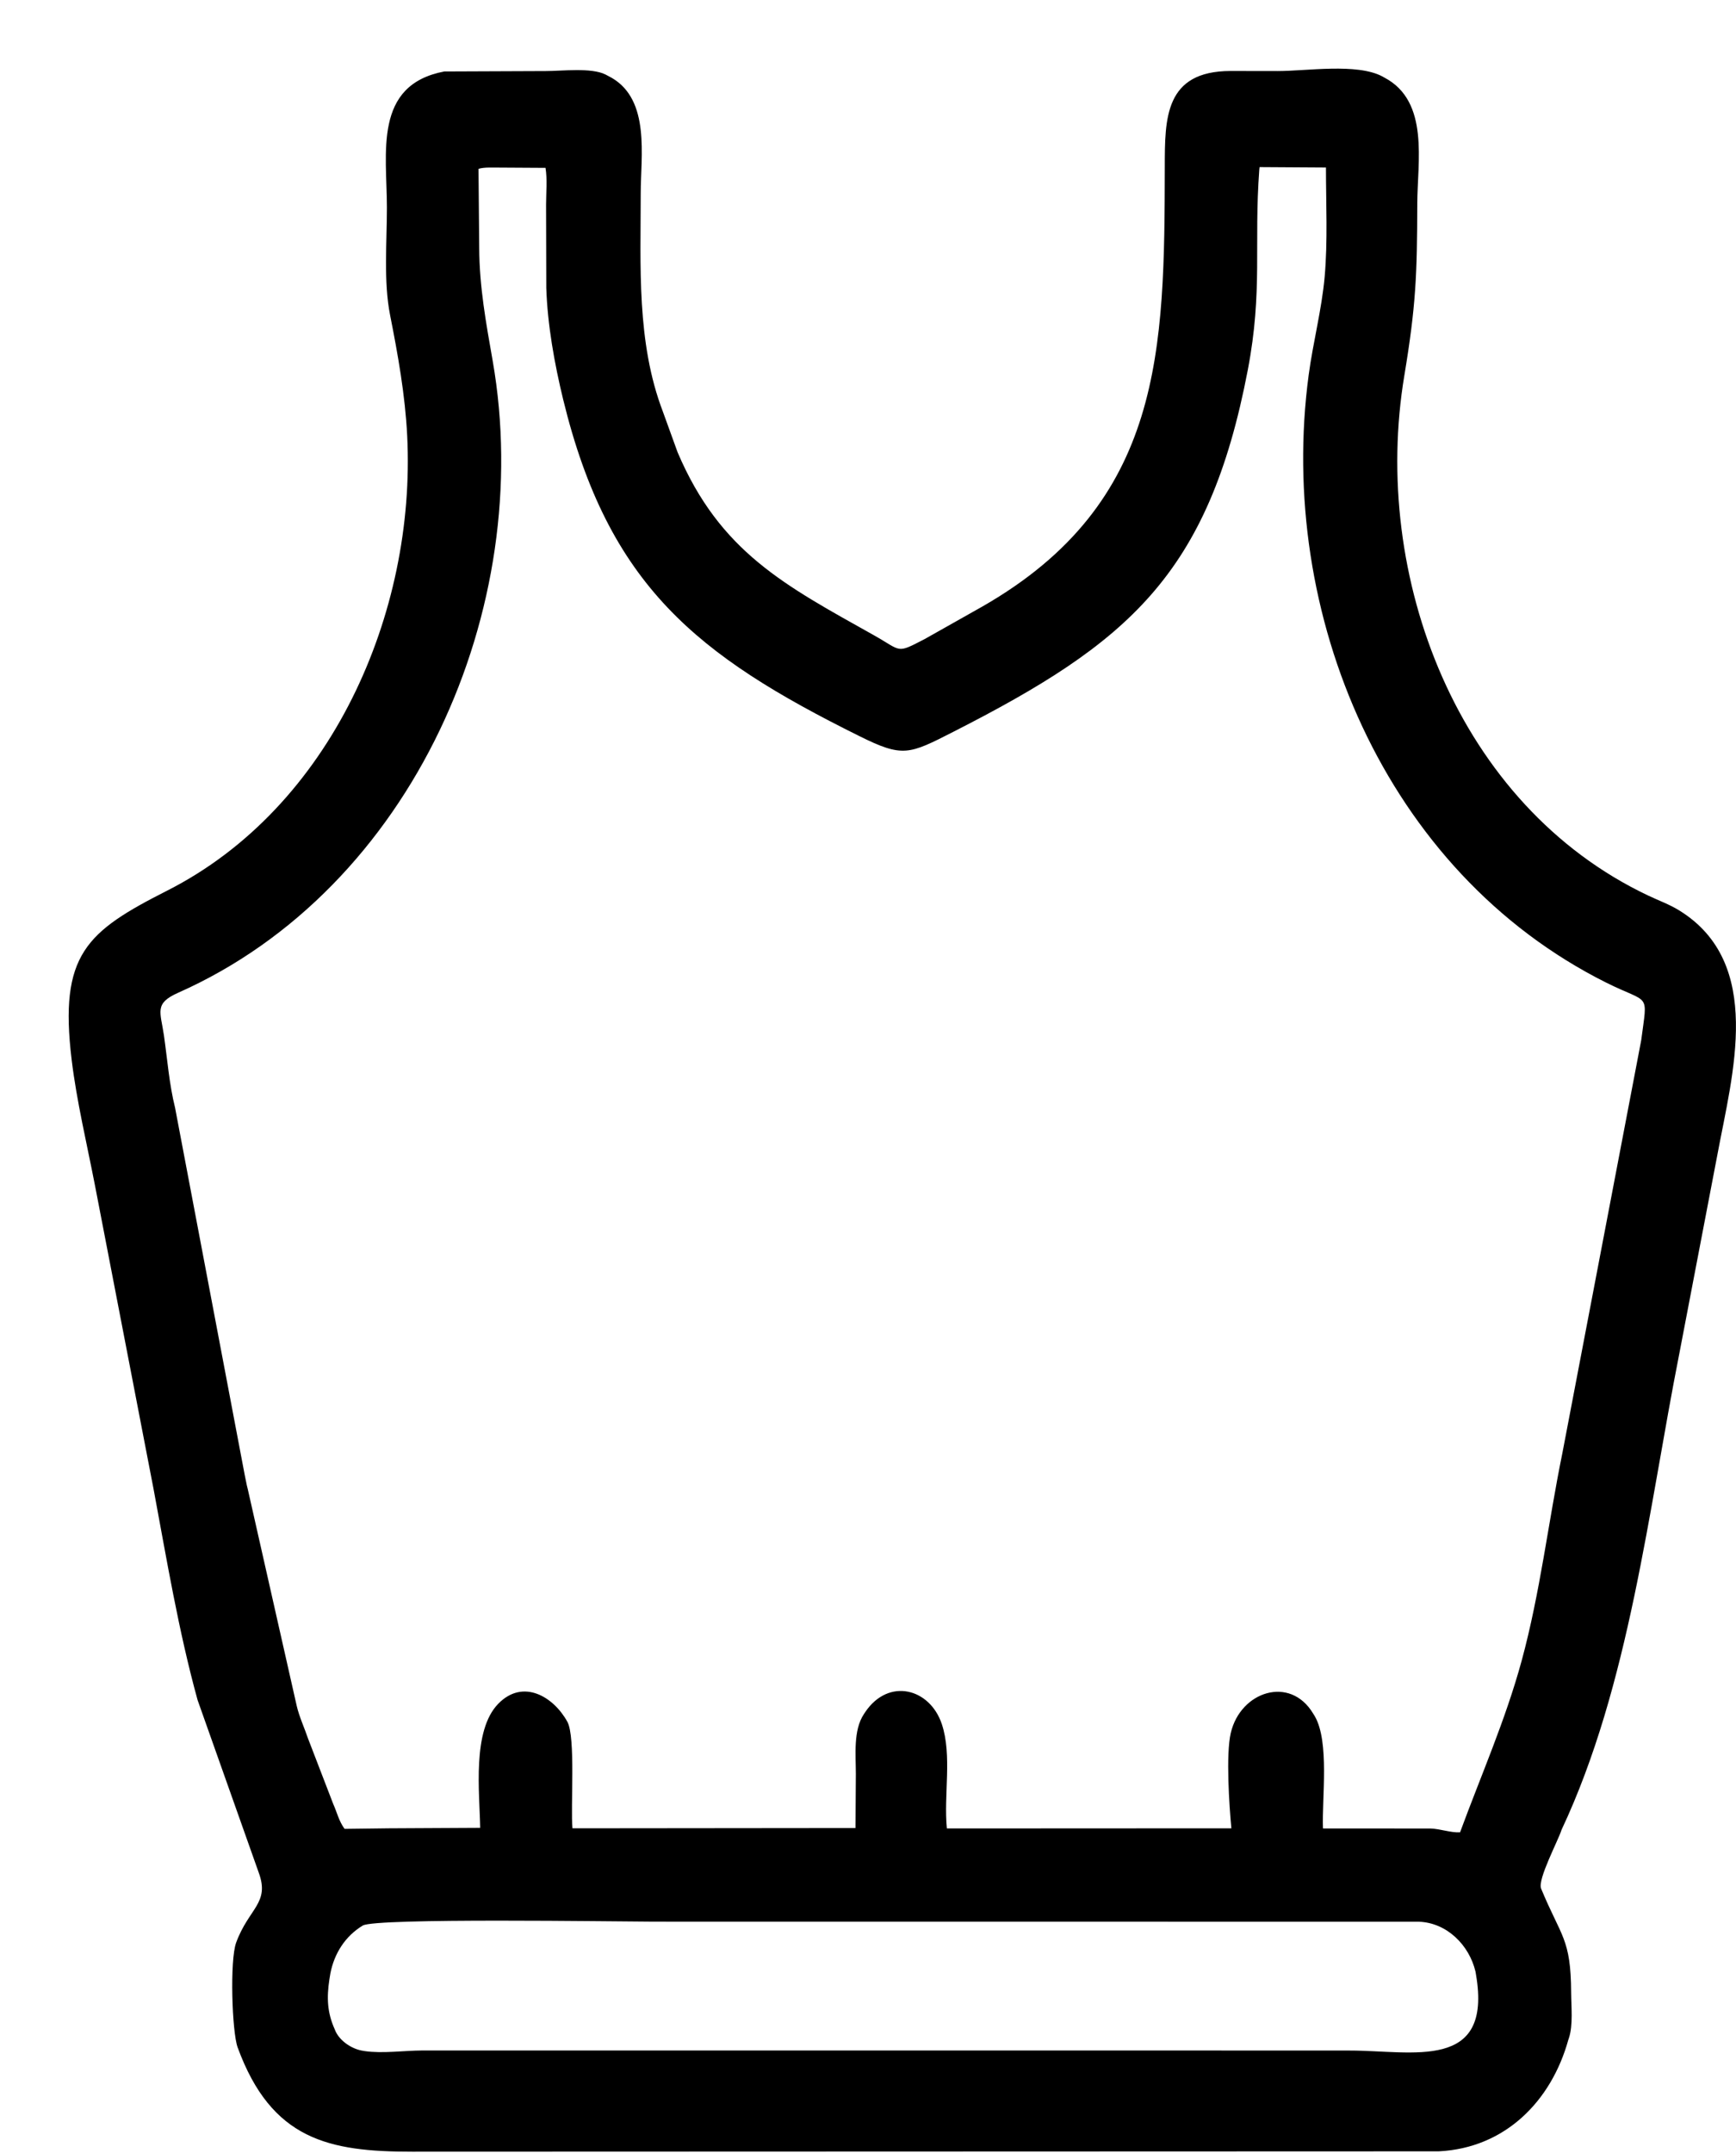 <svg width="25" height="31" viewBox="0 0 25 31" fill="none" xmlns="http://www.w3.org/2000/svg">
<path d="M22.488 26.346C22.442 26.497 22.14 27.061 22.193 27.192C22.483 27.895 22.622 27.907 22.626 28.693C22.627 28.892 22.656 29.159 22.593 29.348L22.585 29.371C22.341 30.251 21.677 30.929 20.719 30.976L5.937 30.981C4.738 30.982 3.91 30.812 3.422 29.479C3.341 29.257 3.307 28.226 3.401 27.97C3.584 27.473 3.888 27.404 3.726 26.963L2.845 24.477C2.57 23.478 2.401 22.455 2.211 21.438L1.366 17.06C1.251 16.468 1.105 15.86 1.032 15.261C0.848 13.739 1.245 13.414 2.411 12.822C4.769 11.625 5.992 8.829 5.864 6.275C5.835 5.693 5.731 5.109 5.618 4.539C5.522 4.054 5.572 3.484 5.572 2.987C5.571 2.2 5.374 1.224 6.398 1.029L7.861 1.023C8.096 1.023 8.514 0.97 8.72 1.073L8.81 1.121C9.366 1.445 9.227 2.251 9.227 2.782C9.227 3.825 9.165 4.929 9.545 5.924L9.758 6.512C10.37 7.951 11.307 8.43 12.582 9.145C12.995 9.377 12.9 9.417 13.319 9.2L14.149 8.732C16.758 7.237 16.769 5.038 16.774 2.399C16.775 1.704 16.773 1.025 17.719 1.022L18.396 1.023C18.814 1.024 19.539 0.905 19.908 1.101L19.938 1.118C20.589 1.461 20.411 2.334 20.41 2.935C20.408 3.955 20.39 4.408 20.224 5.406C19.741 8.294 20.988 11.594 23.736 12.895C23.883 12.965 24.042 13.022 24.181 13.108C25.413 13.867 24.946 15.473 24.733 16.621L24.181 19.504C23.74 21.735 23.463 24.274 22.488 26.346ZM18.139 2.406L18.135 2.441C18.055 3.523 18.187 4.186 17.97 5.324C17.404 8.288 16.234 9.261 13.727 10.538C13.088 10.864 13.001 10.91 12.372 10.597C10.038 9.439 8.764 8.433 8.11 5.752C7.985 5.237 7.884 4.676 7.867 4.145L7.864 2.948C7.864 2.777 7.883 2.583 7.856 2.417L7.194 2.413C7.101 2.415 6.979 2.404 6.891 2.431L6.901 3.575C6.904 4.131 6.999 4.648 7.095 5.195C7.717 8.751 5.947 12.793 2.566 14.294C2.217 14.449 2.311 14.566 2.361 14.91C2.41 15.252 2.437 15.612 2.521 15.949L3.524 21.236C3.54 21.305 3.549 21.373 3.568 21.441L4.273 24.562C4.309 24.718 4.385 24.881 4.437 25.035L4.799 25.975C4.857 26.105 4.877 26.214 4.962 26.333L5.6 26.325L6.915 26.318C6.907 25.808 6.796 24.919 7.176 24.531C7.533 24.165 7.972 24.43 8.17 24.79C8.292 25.01 8.215 26.02 8.244 26.325L12.32 26.321L12.325 25.54C12.325 25.27 12.285 24.912 12.442 24.679L12.463 24.647C12.799 24.155 13.39 24.308 13.563 24.824C13.714 25.277 13.588 25.849 13.636 26.327L17.733 26.325C17.703 26.01 17.651 25.262 17.725 24.95C17.865 24.354 18.578 24.119 18.91 24.672L18.933 24.709C19.148 25.078 19.036 25.882 19.052 26.327L20.6 26.328C20.742 26.332 20.891 26.39 21.026 26.383C21.331 25.554 21.679 24.77 21.913 23.913C22.18 22.932 22.296 21.92 22.499 20.926L23.635 14.978C23.727 14.27 23.766 14.466 23.128 14.147C19.939 12.551 18.386 8.832 18.846 5.4C18.909 4.928 19.033 4.463 19.076 3.989C19.122 3.471 19.095 2.932 19.095 2.412L18.139 2.406ZM9.42 27.669C8.875 27.668 5.411 27.613 5.224 27.725C4.971 27.878 4.814 28.127 4.758 28.413L4.743 28.504C4.704 28.764 4.712 28.978 4.82 29.218L4.832 29.247C4.898 29.392 5.074 29.507 5.231 29.529L5.255 29.533C5.506 29.57 5.822 29.525 6.081 29.524H16.621L19.444 29.525C20.345 29.525 21.494 29.828 21.256 28.433L21.249 28.39C21.158 28.004 20.835 27.685 20.435 27.67L9.42 27.669Z" fill="black"/>
</svg>
